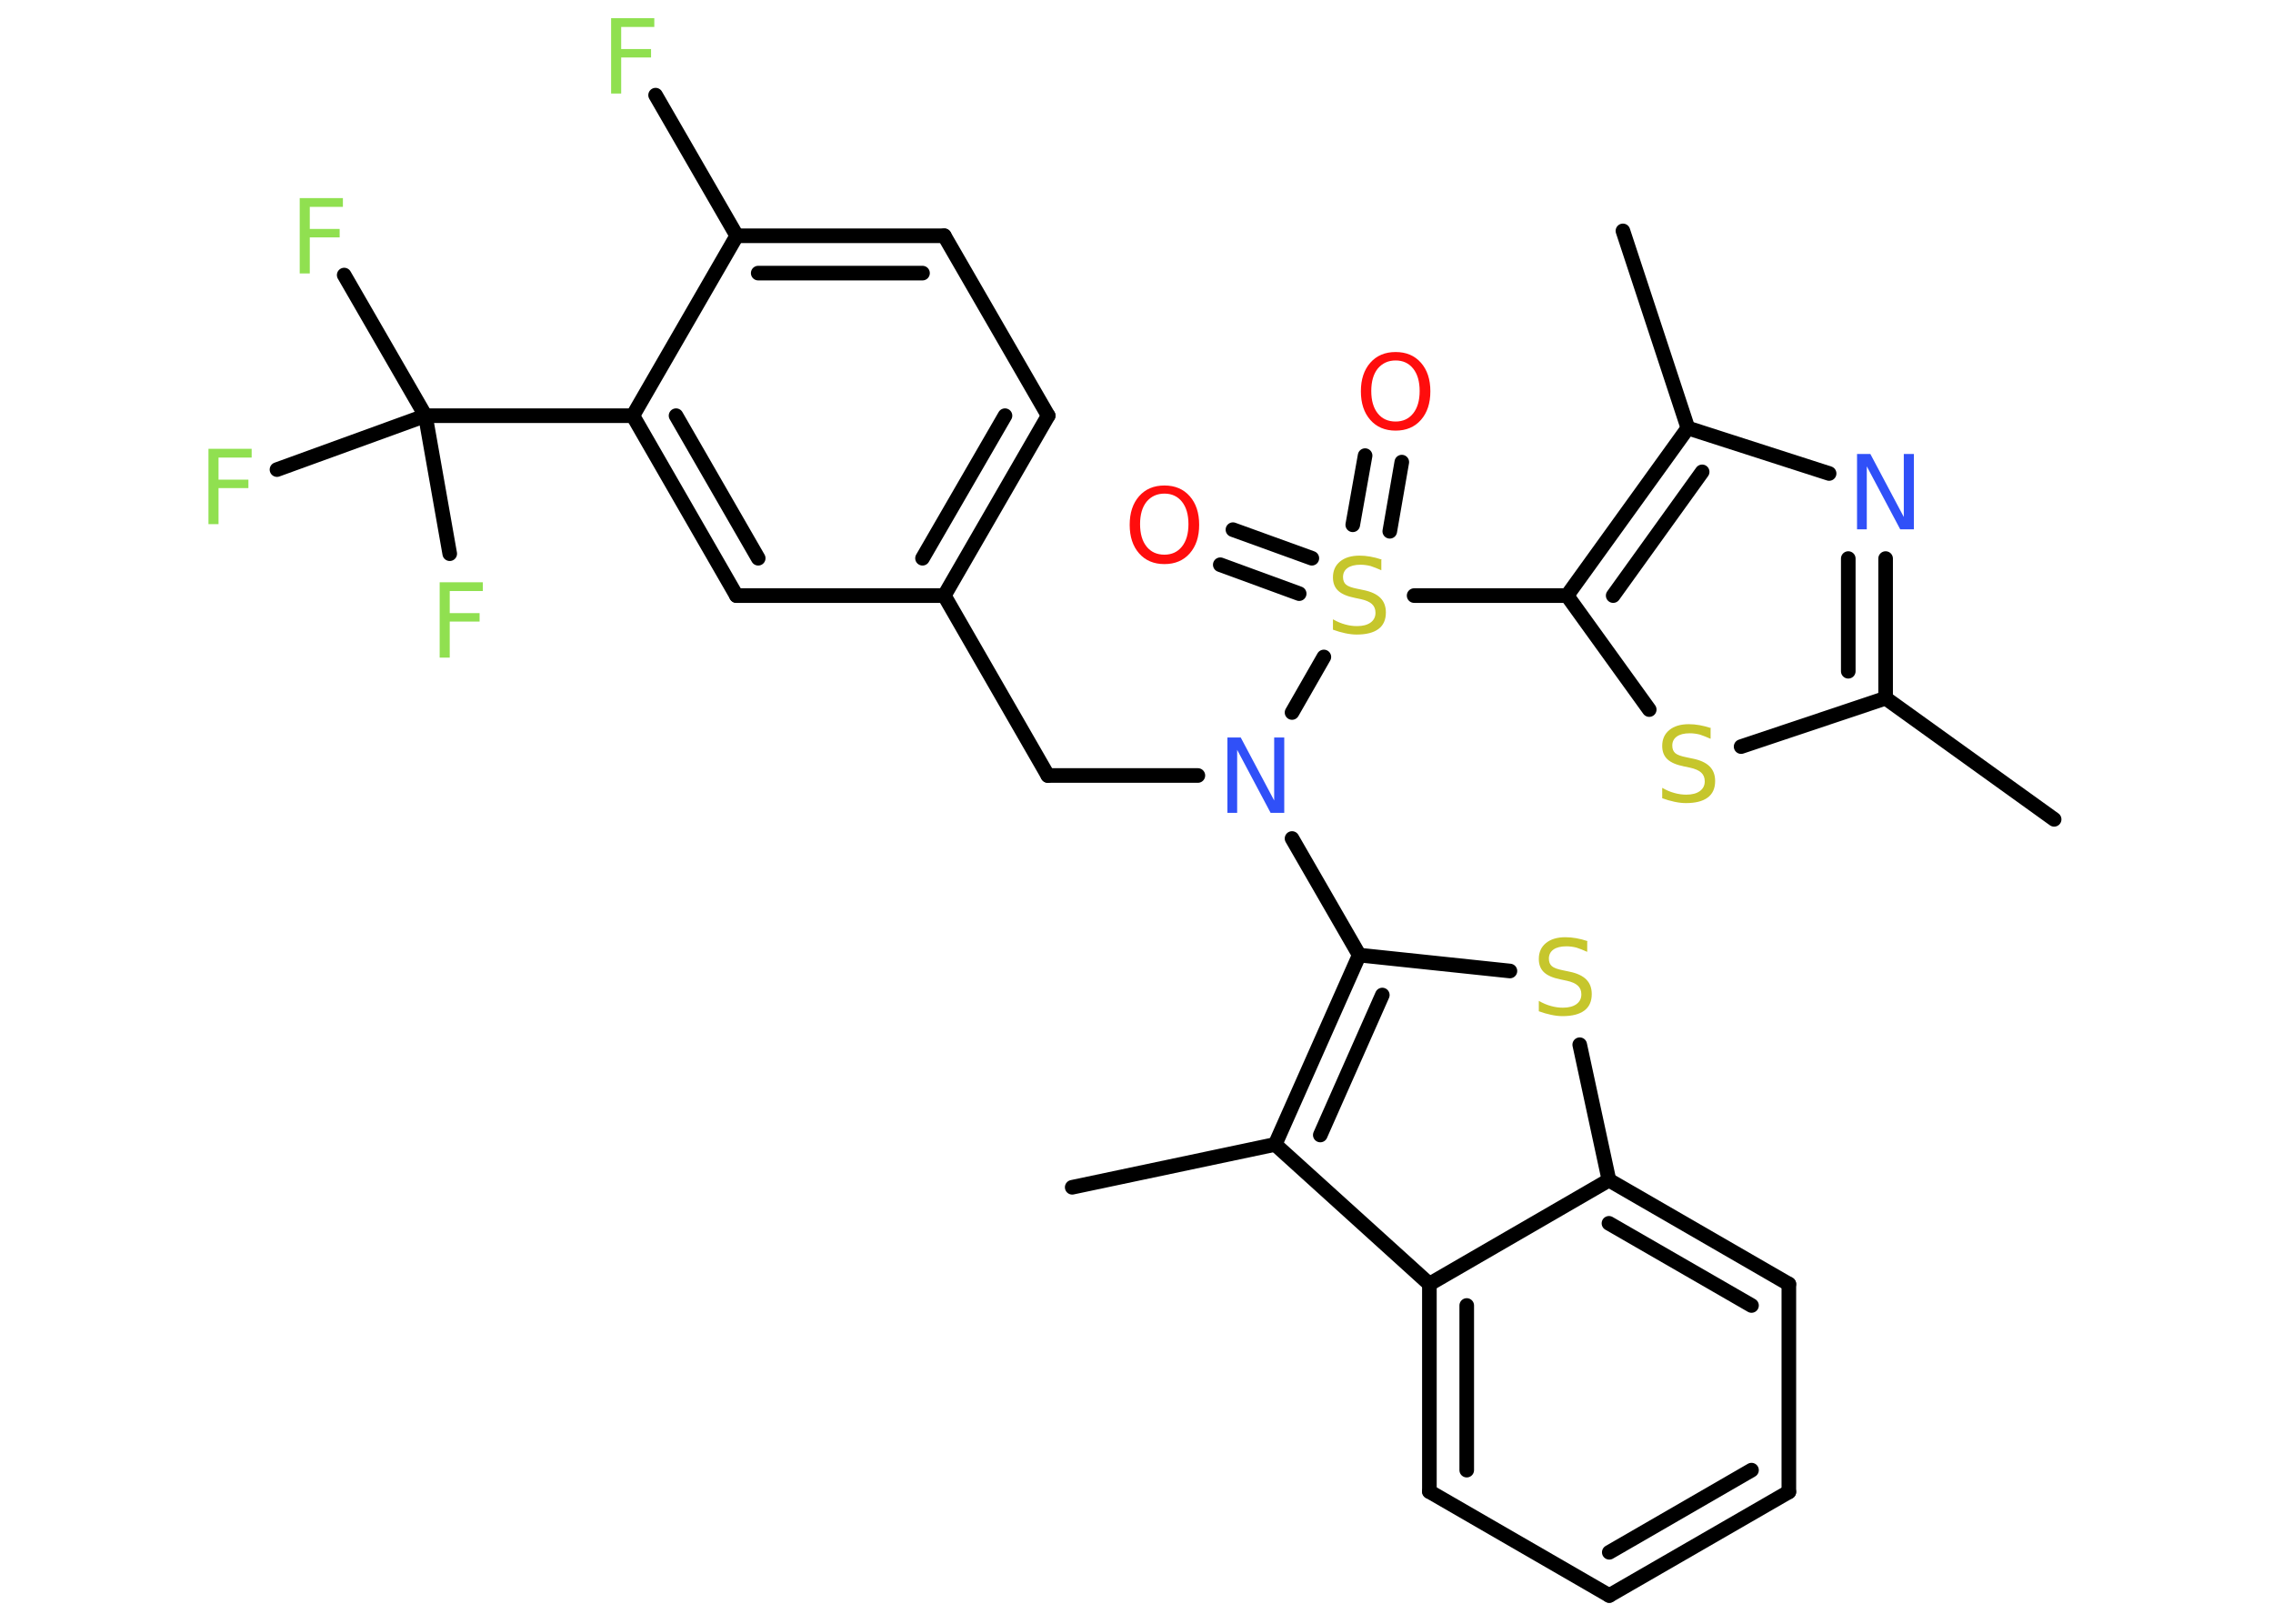<?xml version='1.0' encoding='UTF-8'?>
<!DOCTYPE svg PUBLIC "-//W3C//DTD SVG 1.1//EN" "http://www.w3.org/Graphics/SVG/1.1/DTD/svg11.dtd">
<svg version='1.2' xmlns='http://www.w3.org/2000/svg' xmlns:xlink='http://www.w3.org/1999/xlink' width='70.0mm' height='50.0mm' viewBox='0 0 70.0 50.0'>
  <desc>Generated by the Chemistry Development Kit (http://github.com/cdk)</desc>
  <g stroke-linecap='round' stroke-linejoin='round' stroke='#000000' stroke-width='.45' fill='#90E050'>
    <rect x='.0' y='.0' width='70.0' height='50.0' fill='#FFFFFF' stroke='none'/>
    <g id='mol1' class='mol'>
      <line id='mol1bnd1' class='bond' x1='63.26' y1='25.23' x2='58.07' y2='21.5'/>
      <g id='mol1bnd2' class='bond'>
        <line x1='58.07' y1='21.5' x2='58.07' y2='17.2'/>
        <line x1='56.92' y1='20.67' x2='56.92' y2='17.2'/>
      </g>
      <line id='mol1bnd3' class='bond' x1='56.33' y1='14.58' x2='51.98' y2='13.18'/>
      <line id='mol1bnd4' class='bond' x1='51.98' y1='13.18' x2='49.98' y2='7.11'/>
      <g id='mol1bnd5' class='bond'>
        <line x1='51.98' y1='13.18' x2='48.26' y2='18.34'/>
        <line x1='52.42' y1='14.53' x2='49.68' y2='18.34'/>
      </g>
      <line id='mol1bnd6' class='bond' x1='48.26' y1='18.34' x2='43.55' y2='18.34'/>
      <g id='mol1bnd7' class='bond'>
        <line x1='41.66' y1='16.16' x2='42.04' y2='14.03'/>
        <line x1='42.8' y1='16.36' x2='43.17' y2='14.23'/>
      </g>
      <g id='mol1bnd8' class='bond'>
        <line x1='40.01' y1='18.28' x2='37.58' y2='17.39'/>
        <line x1='40.4' y1='17.19' x2='37.97' y2='16.31'/>
      </g>
      <line id='mol1bnd9' class='bond' x1='40.77' y1='20.23' x2='39.79' y2='21.94'/>
      <line id='mol1bnd10' class='bond' x1='36.89' y1='23.88' x2='32.27' y2='23.88'/>
      <line id='mol1bnd11' class='bond' x1='32.27' y1='23.88' x2='29.08' y2='18.34'/>
      <g id='mol1bnd12' class='bond'>
        <line x1='29.08' y1='18.34' x2='32.28' y2='12.8'/>
        <line x1='28.41' y1='17.19' x2='30.95' y2='12.8'/>
      </g>
      <line id='mol1bnd13' class='bond' x1='32.28' y1='12.8' x2='29.08' y2='7.26'/>
      <g id='mol1bnd14' class='bond'>
        <line x1='29.08' y1='7.26' x2='22.69' y2='7.26'/>
        <line x1='28.41' y1='8.41' x2='23.35' y2='8.41'/>
      </g>
      <line id='mol1bnd15' class='bond' x1='22.69' y1='7.26' x2='20.19' y2='2.93'/>
      <line id='mol1bnd16' class='bond' x1='22.69' y1='7.26' x2='19.49' y2='12.8'/>
      <line id='mol1bnd17' class='bond' x1='19.49' y1='12.8' x2='13.1' y2='12.8'/>
      <line id='mol1bnd18' class='bond' x1='13.1' y1='12.8' x2='10.6' y2='8.47'/>
      <line id='mol1bnd19' class='bond' x1='13.1' y1='12.8' x2='13.85' y2='17.05'/>
      <line id='mol1bnd20' class='bond' x1='13.1' y1='12.8' x2='8.53' y2='14.46'/>
      <g id='mol1bnd21' class='bond'>
        <line x1='19.49' y1='12.8' x2='22.68' y2='18.34'/>
        <line x1='20.82' y1='12.8' x2='23.35' y2='17.19'/>
      </g>
      <line id='mol1bnd22' class='bond' x1='29.08' y1='18.34' x2='22.68' y2='18.34'/>
      <line id='mol1bnd23' class='bond' x1='39.79' y1='25.82' x2='41.86' y2='29.41'/>
      <line id='mol1bnd24' class='bond' x1='41.86' y1='29.41' x2='46.5' y2='29.9'/>
      <line id='mol1bnd25' class='bond' x1='48.65' y1='32.17' x2='49.55' y2='36.34'/>
      <g id='mol1bnd26' class='bond'>
        <line x1='55.09' y1='39.54' x2='49.55' y2='36.34'/>
        <line x1='53.94' y1='40.2' x2='49.55' y2='37.67'/>
      </g>
      <line id='mol1bnd27' class='bond' x1='55.09' y1='39.54' x2='55.09' y2='45.94'/>
      <g id='mol1bnd28' class='bond'>
        <line x1='49.56' y1='49.13' x2='55.09' y2='45.94'/>
        <line x1='49.56' y1='47.8' x2='53.94' y2='45.27'/>
      </g>
      <line id='mol1bnd29' class='bond' x1='49.56' y1='49.13' x2='44.02' y2='45.93'/>
      <g id='mol1bnd30' class='bond'>
        <line x1='44.02' y1='39.54' x2='44.02' y2='45.93'/>
        <line x1='45.17' y1='40.2' x2='45.17' y2='45.27'/>
      </g>
      <line id='mol1bnd31' class='bond' x1='49.55' y1='36.34' x2='44.02' y2='39.54'/>
      <line id='mol1bnd32' class='bond' x1='44.02' y1='39.54' x2='39.27' y2='35.24'/>
      <g id='mol1bnd33' class='bond'>
        <line x1='41.86' y1='29.41' x2='39.27' y2='35.24'/>
        <line x1='42.57' y1='30.64' x2='40.66' y2='34.95'/>
      </g>
      <line id='mol1bnd34' class='bond' x1='39.27' y1='35.24' x2='33.02' y2='36.56'/>
      <line id='mol1bnd35' class='bond' x1='48.26' y1='18.34' x2='50.79' y2='21.85'/>
      <line id='mol1bnd36' class='bond' x1='58.07' y1='21.5' x2='53.62' y2='22.99'/>
      <path id='mol1atm3' class='atom' d='M57.18 13.98h.42l1.03 1.94v-1.94h.31v2.32h-.42l-1.03 -1.94v1.94h-.3v-2.32z' stroke='none' fill='#3050F8'/>
      <path id='mol1atm7' class='atom' d='M42.54 17.25v.31q-.18 -.08 -.33 -.13q-.16 -.04 -.31 -.04q-.26 .0 -.4 .1q-.14 .1 -.14 .28q.0 .15 .09 .23q.09 .08 .35 .13l.19 .04q.35 .07 .52 .24q.17 .17 .17 .45q.0 .34 -.23 .51q-.23 .17 -.67 .17q-.16 .0 -.35 -.04q-.19 -.04 -.38 -.11v-.32q.19 .11 .38 .16q.18 .05 .36 .05q.27 .0 .42 -.11q.15 -.11 .15 -.3q.0 -.17 -.11 -.27q-.11 -.1 -.34 -.15l-.19 -.04q-.35 -.07 -.51 -.22q-.16 -.15 -.16 -.41q.0 -.31 .22 -.49q.22 -.18 .6 -.18q.16 .0 .33 .03q.17 .03 .35 .09z' stroke='none' fill='#C6C62C'/>
      <path id='mol1atm8' class='atom' d='M42.98 11.1q-.34 .0 -.55 .25q-.2 .25 -.2 .69q.0 .44 .2 .69q.2 .25 .55 .25q.34 .0 .54 -.25q.2 -.25 .2 -.69q.0 -.44 -.2 -.69q-.2 -.25 -.54 -.25zM42.98 10.84q.49 .0 .78 .33q.29 .33 .29 .88q.0 .55 -.29 .88q-.29 .33 -.78 .33q-.49 .0 -.78 -.33q-.29 -.33 -.29 -.88q.0 -.55 .29 -.88q.29 -.33 .78 -.33z' stroke='none' fill='#FF0D0D'/>
      <path id='mol1atm9' class='atom' d='M35.86 15.2q-.34 .0 -.55 .25q-.2 .25 -.2 .69q.0 .44 .2 .69q.2 .25 .55 .25q.34 .0 .54 -.25q.2 -.25 .2 -.69q.0 -.44 -.2 -.69q-.2 -.25 -.54 -.25zM35.86 14.95q.49 .0 .78 .33q.29 .33 .29 .88q.0 .55 -.29 .88q-.29 .33 -.78 .33q-.49 .0 -.78 -.33q-.29 -.33 -.29 -.88q.0 -.55 .29 -.88q.29 -.33 .78 -.33z' stroke='none' fill='#FF0D0D'/>
      <path id='mol1atm10' class='atom' d='M37.79 22.71h.42l1.03 1.94v-1.94h.31v2.32h-.42l-1.03 -1.94v1.94h-.3v-2.32z' stroke='none' fill='#3050F8'/>
      <path id='mol1atm16' class='atom' d='M18.82 .56h1.33v.27h-1.02v.68h.92v.26h-.92v1.11h-.31v-2.32z' stroke='none'/>
      <path id='mol1atm19' class='atom' d='M9.23 6.1h1.33v.27h-1.02v.68h.92v.26h-.92v1.11h-.31v-2.32z' stroke='none'/>
      <path id='mol1atm20' class='atom' d='M13.54 17.93h1.33v.27h-1.02v.68h.92v.26h-.92v1.11h-.31v-2.32z' stroke='none'/>
      <path id='mol1atm21' class='atom' d='M6.42 13.82h1.33v.27h-1.02v.68h.92v.26h-.92v1.11h-.31v-2.32z' stroke='none'/>
      <path id='mol1atm24' class='atom' d='M48.88 29.0v.31q-.18 -.08 -.33 -.13q-.16 -.04 -.31 -.04q-.26 .0 -.4 .1q-.14 .1 -.14 .28q.0 .15 .09 .23q.09 .08 .35 .13l.19 .04q.35 .07 .52 .24q.17 .17 .17 .45q.0 .34 -.23 .51q-.23 .17 -.67 .17q-.16 .0 -.35 -.04q-.19 -.04 -.38 -.11v-.32q.19 .11 .38 .16q.18 .05 .36 .05q.27 .0 .42 -.11q.15 -.11 .15 -.3q.0 -.17 -.11 -.27q-.11 -.1 -.34 -.15l-.19 -.04q-.35 -.07 -.51 -.22q-.16 -.15 -.16 -.41q.0 -.31 .22 -.49q.22 -.18 .6 -.18q.16 .0 .33 .03q.17 .03 .35 .09z' stroke='none' fill='#C6C62C'/>
      <path id='mol1atm33' class='atom' d='M52.68 22.44v.31q-.18 -.08 -.33 -.13q-.16 -.04 -.31 -.04q-.26 .0 -.4 .1q-.14 .1 -.14 .28q.0 .15 .09 .23q.09 .08 .35 .13l.19 .04q.35 .07 .52 .24q.17 .17 .17 .45q.0 .34 -.23 .51q-.23 .17 -.67 .17q-.16 .0 -.35 -.04q-.19 -.04 -.38 -.11v-.32q.19 .11 .38 .16q.18 .05 .36 .05q.27 .0 .42 -.11q.15 -.11 .15 -.3q.0 -.17 -.11 -.27q-.11 -.1 -.34 -.15l-.19 -.04q-.35 -.07 -.51 -.22q-.16 -.15 -.16 -.41q.0 -.31 .22 -.49q.22 -.18 .6 -.18q.16 .0 .33 .03q.17 .03 .35 .09z' stroke='none' fill='#C6C62C'/>
    </g>
  </g>
</svg>
